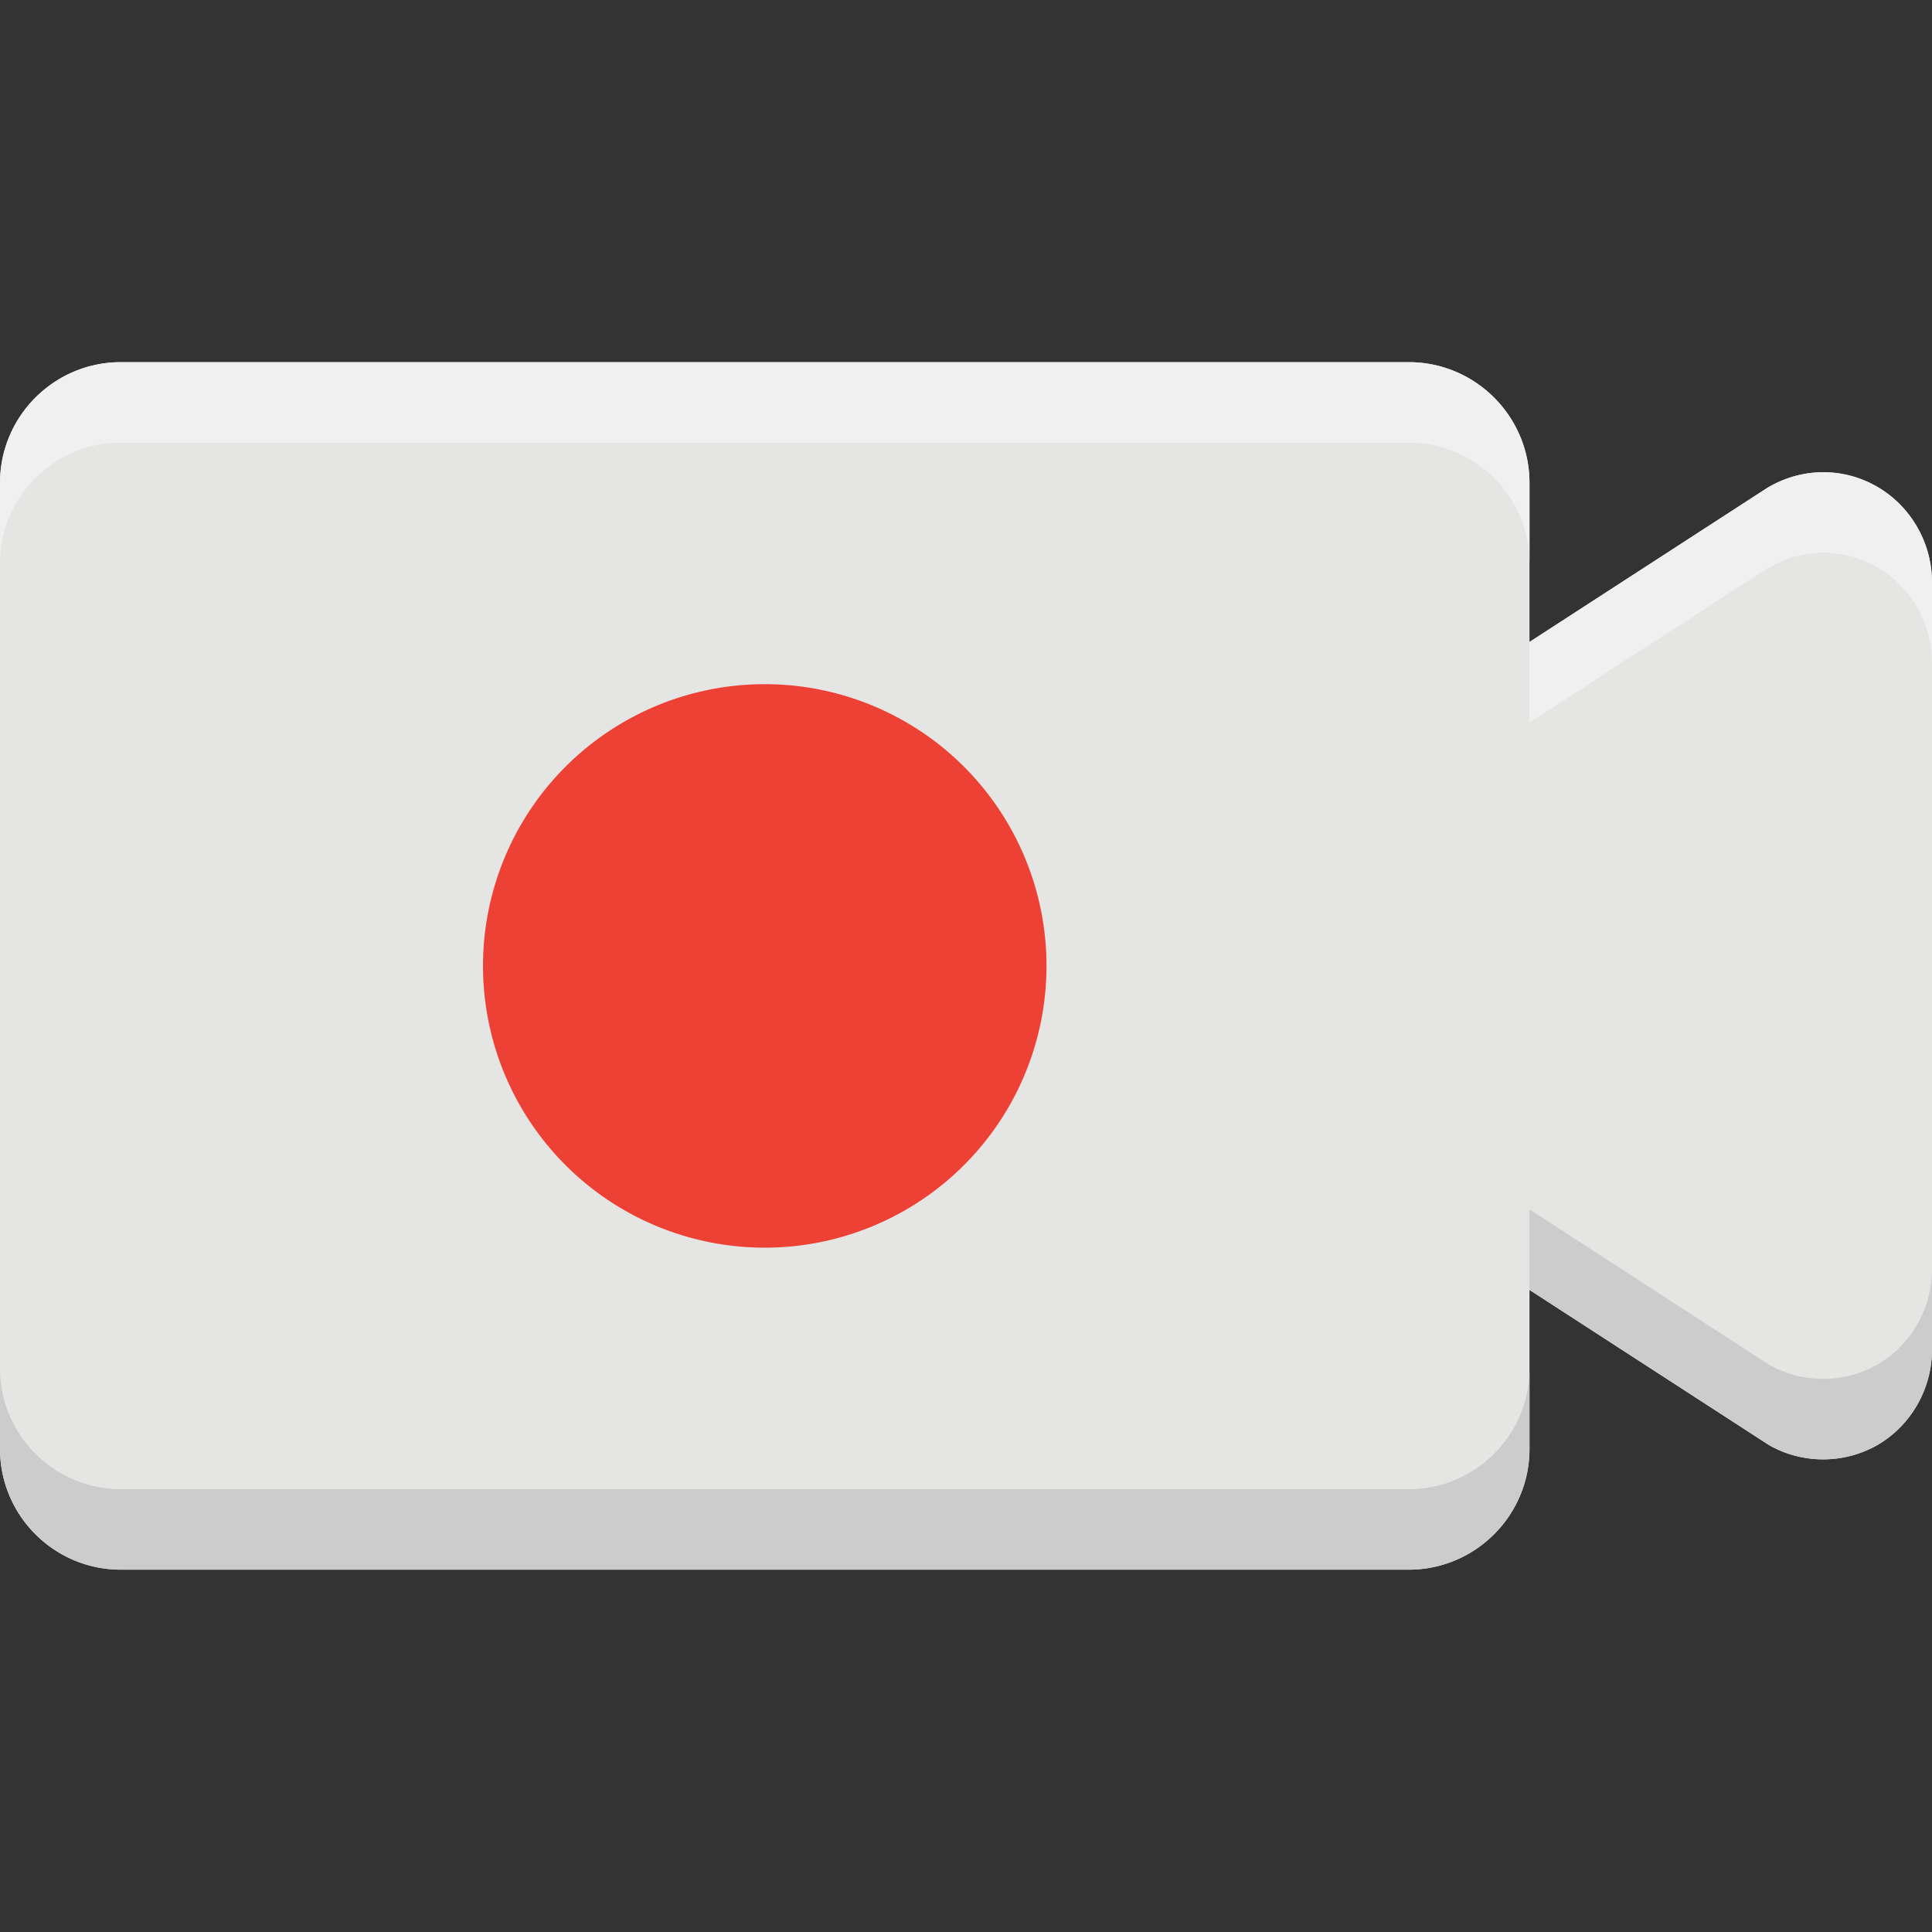<svg id="icon-color-medium-record-c" xmlns="http://www.w3.org/2000/svg" viewBox="0 0 24 24"><rect x="0" y="0" width="24" height="24" fill="#333333" stroke="none"/><path fill="#E5E5E4" d="M17.5 19.499h-16c-.827 0-1.5-.673-1.5-1.5v-12c0-.827.673-1.5 1.5-1.5h16c.827 0 1.5.673 1.5 1.5v1.975l2.954-1.914c.45-.264.964-.252 1.377-.007.413.245.669.698.669 1.181v9.532c0 .483-.257.936-.669 1.18a1.364 1.364 0 0 1-1.357.005L19 16.024v1.975c0 .828-.673 1.5-1.5 1.5z"/><g fill="#F0F0F0"><path d="M23.331 6.054a1.337 1.337 0 0 0-1.377.007L19 7.975v1l2.954-1.914c.45-.264.964-.252 1.377-.007s.669.697.669 1.18v-1c0-.483-.256-.936-.669-1.18zM1.5 5.499h16c.827 0 1.5.673 1.5 1.5v-1c0-.827-.673-1.5-1.5-1.5h-16c-.827 0-1.5.673-1.5 1.5v1c0-.827.673-1.5 1.5-1.5z"/></g><g fill="#CDCCCC"><path d="M17.5 18.499h-16c-.827 0-1.5-.673-1.5-1.5v1c0 .827.673 1.5 1.5 1.5h16c.827 0 1.5-.673 1.5-1.5v-1c0 .828-.673 1.5-1.5 1.5zM23.331 16.946a1.364 1.364 0 0 1-1.357.005L19 15.024v1l2.974 1.926c.406.236.934.241 1.357-.005.412-.243.669-.696.669-1.179v-1c0 .483-.257.936-.669 1.18z"/></g><path fill="#EE4136" stroke="#EE4136" stroke-miterlimit="10" d="M9.5 8.999a3 3 0 1 0 0 6 3 3 0 0 0 0-6z"/></svg>